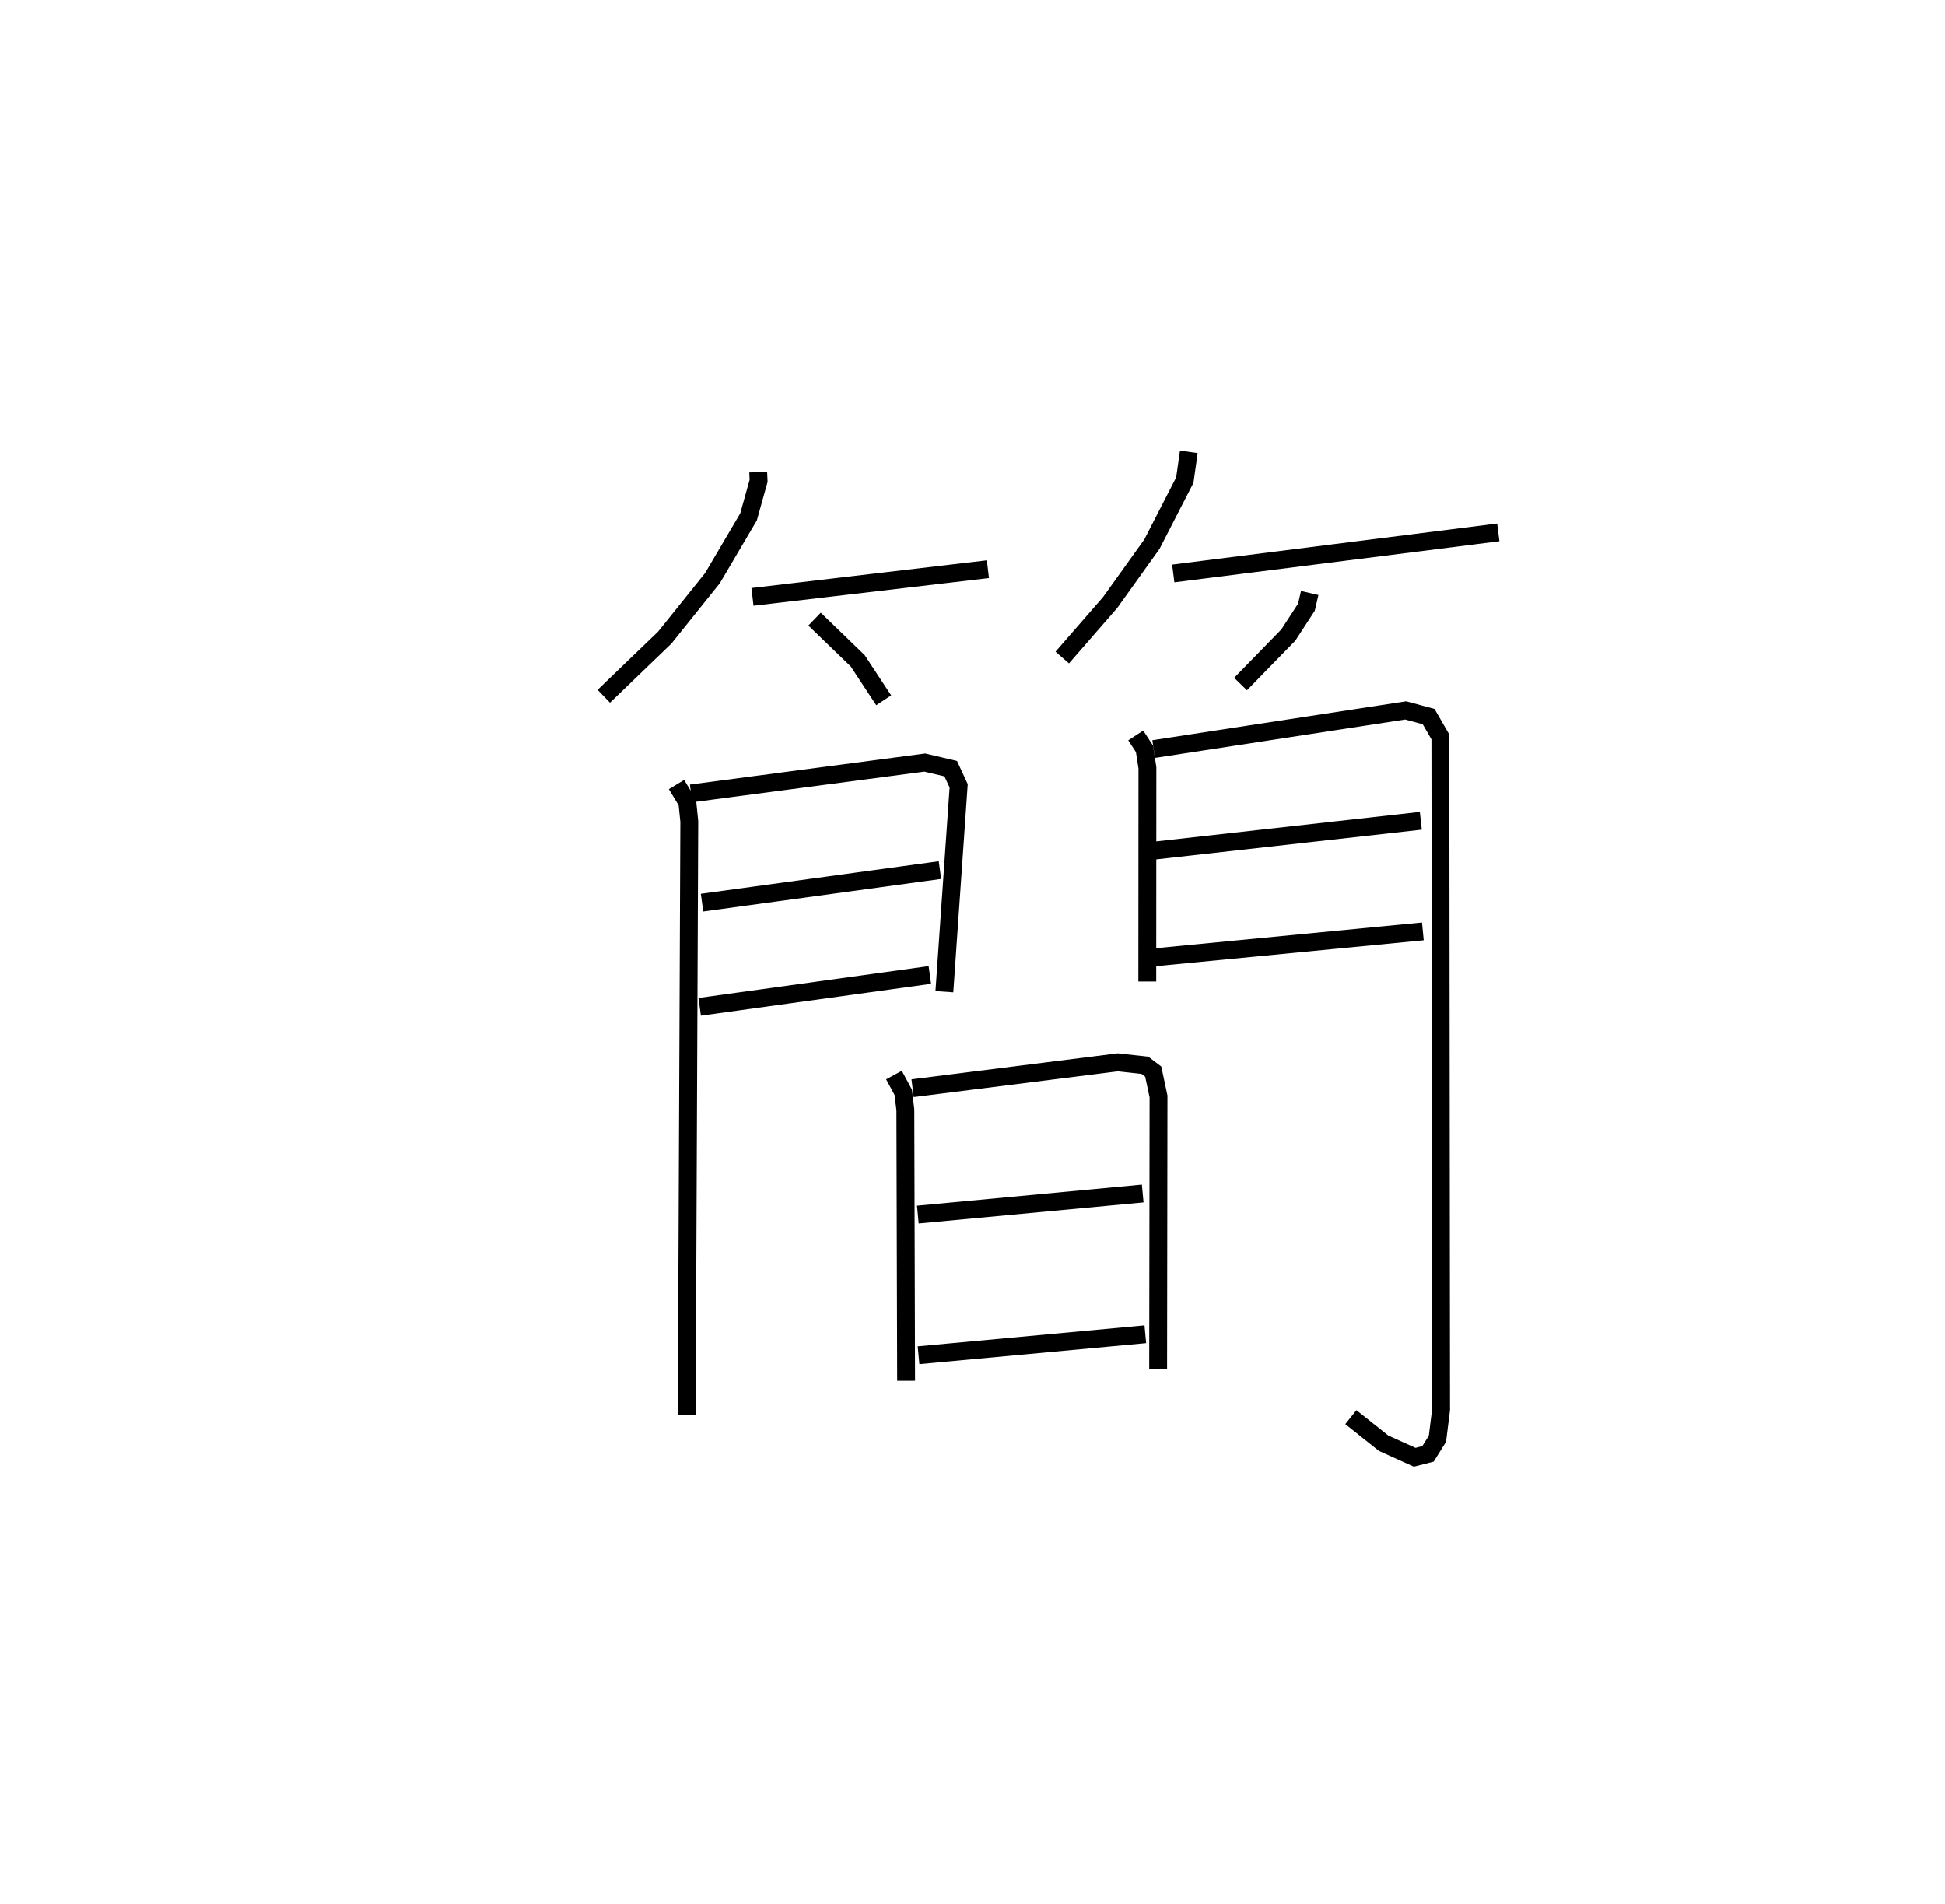<?xml version="1.0" encoding="utf-8" ?>
<svg baseProfile="full" height="106.549" version="1.1" width="108.858" xmlns="http://www.w3.org/2000/svg" xmlns:ev="http://www.w3.org/2001/xml-events" xmlns:xlink="http://www.w3.org/1999/xlink"><defs /><rect fill="white" height="106.549" width="108.858" x="0" y="0" /><path d="M25,25 m0.0,0.0 m17.434,1.414 l0.023,0.492 -0.563,2.019 l-2.021,3.431 -2.663,3.32 l-3.417,3.288 m8.321,-5.561 l13.178,-1.55 m-9.703,2.794 l2.416,2.334 1.454,2.208 m17.077,-13.905 l-0.224,1.582 -1.841,3.586 l-2.341,3.27 -2.677,3.075 m6.212,-4.705 l18.194,-2.3 m-10.557,3.393 l-0.183,0.794 -1.013,1.558 l-2.674,2.743 m-31.569,5.623 l0.607,1.003 0.108,1.065 l-0.143,33.222 m0.243,-34.792 l13.081,-1.728 1.452,0.341 l0.444,0.96 -0.8,11.522 m-13.563,-4.982 l13.315,-1.822 m-13.447,7.65 l12.882,-1.783 m11.524,-13.403 l0.488,0.749 0.165,1.063 l-0.007,11.958 m0.358,-13.009 l14.104,-2.163 1.284,0.347 l0.657,1.136 0.04,37.645 l-0.204,1.635 -0.528,0.844 l-0.748,0.191 -1.733,-0.784 l-1.839,-1.463 m-11.289,-31.671 l15.207,-1.703 m-15.189,7.669 l15.303,-1.478 m-29.602,8.039 l0.52,0.962 0.118,0.984 l0.042,15.164 m0.363,-16.375 l11.483,-1.448 1.519,0.166 l0.466,0.354 0.296,1.388 l-0.021,15.247 m-13.45,-8.632 l12.586,-1.18 m-12.547,9.05 l12.693,-1.175 " fill="none" stroke="black" stroke-width="1" /></svg>